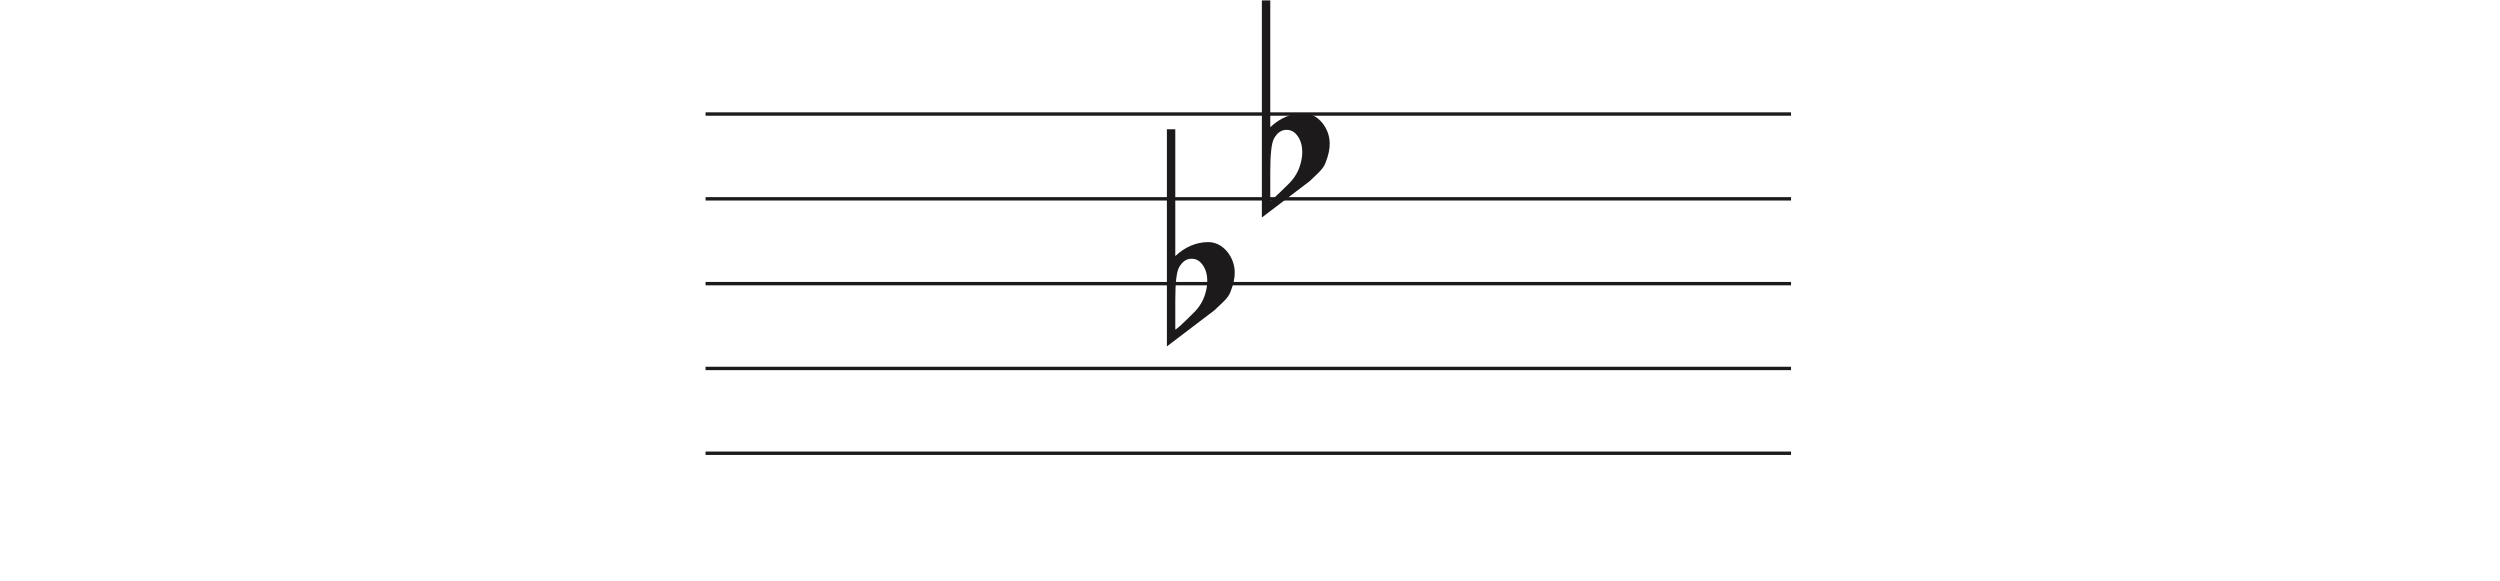 <svg width="736" height="171" viewBox="0 0 737 171" fill="none" xmlns="http://www.w3.org/2000/svg">
<line x1="208" y1="33.5" x2="528" y2="33.5" stroke="#1C1A1A"/>
<line x1="208" y1="58.5" x2="528" y2="58.5" stroke="#1C1A1A"/>
<line x1="208" y1="83.5" x2="528" y2="83.5" stroke="#1C1A1A"/>
<line x1="208" y1="108.5" x2="528" y2="108.5" stroke="#1C1A1A"/>
<line x1="208" y1="133.5" x2="528" y2="133.5" stroke="#1C1A1A"/>
<path d="M346.475 38V69.091C346.475 69.091 346.475 71.186 346.475 75.378C349.332 72.693 352.537 71.317 356.091 71.252C358.313 71.252 360.217 72.201 361.804 74.101C363.2 75.869 363.93 77.834 363.994 79.995C364.057 81.698 363.645 83.662 362.756 85.889C362.439 86.806 361.74 87.788 360.661 88.836C359.836 89.622 358.979 90.441 358.091 91.292C353.394 94.829 348.697 98.398 344 102V38H346.475ZM354.187 77.539C353.426 76.622 352.442 76.164 351.236 76.164C349.712 76.164 348.475 77.048 347.523 78.816C346.824 80.191 346.475 83.433 346.475 88.541V96.99C346.539 97.252 348.316 95.647 351.807 92.176C353.711 90.343 354.949 88.181 355.52 85.693C355.774 84.71 355.901 83.728 355.901 82.746C355.901 80.584 355.33 78.849 354.187 77.539Z" fill="#1C1A1A"/>
<path d="M374.475 0V31.091C374.475 31.091 374.475 33.186 374.475 37.378C377.332 34.693 380.537 33.317 384.091 33.252C386.313 33.252 388.217 34.202 389.804 36.101C391.2 37.869 391.93 39.834 391.994 41.995C392.057 43.698 391.645 45.662 390.756 47.889C390.439 48.806 389.74 49.788 388.661 50.836C387.836 51.622 386.979 52.441 386.091 53.292C381.394 56.829 376.697 60.398 372 64V0H374.475ZM382.187 39.539C381.426 38.622 380.442 38.164 379.236 38.164C377.712 38.164 376.475 39.048 375.523 40.816C374.824 42.191 374.475 45.433 374.475 50.541V58.99C374.539 59.252 376.316 57.647 379.807 54.176C381.711 52.343 382.949 50.181 383.52 47.693C383.774 46.71 383.901 45.728 383.901 44.746C383.901 42.584 383.33 40.849 382.187 39.539Z" fill="#1C1A1A"/>
</svg>
